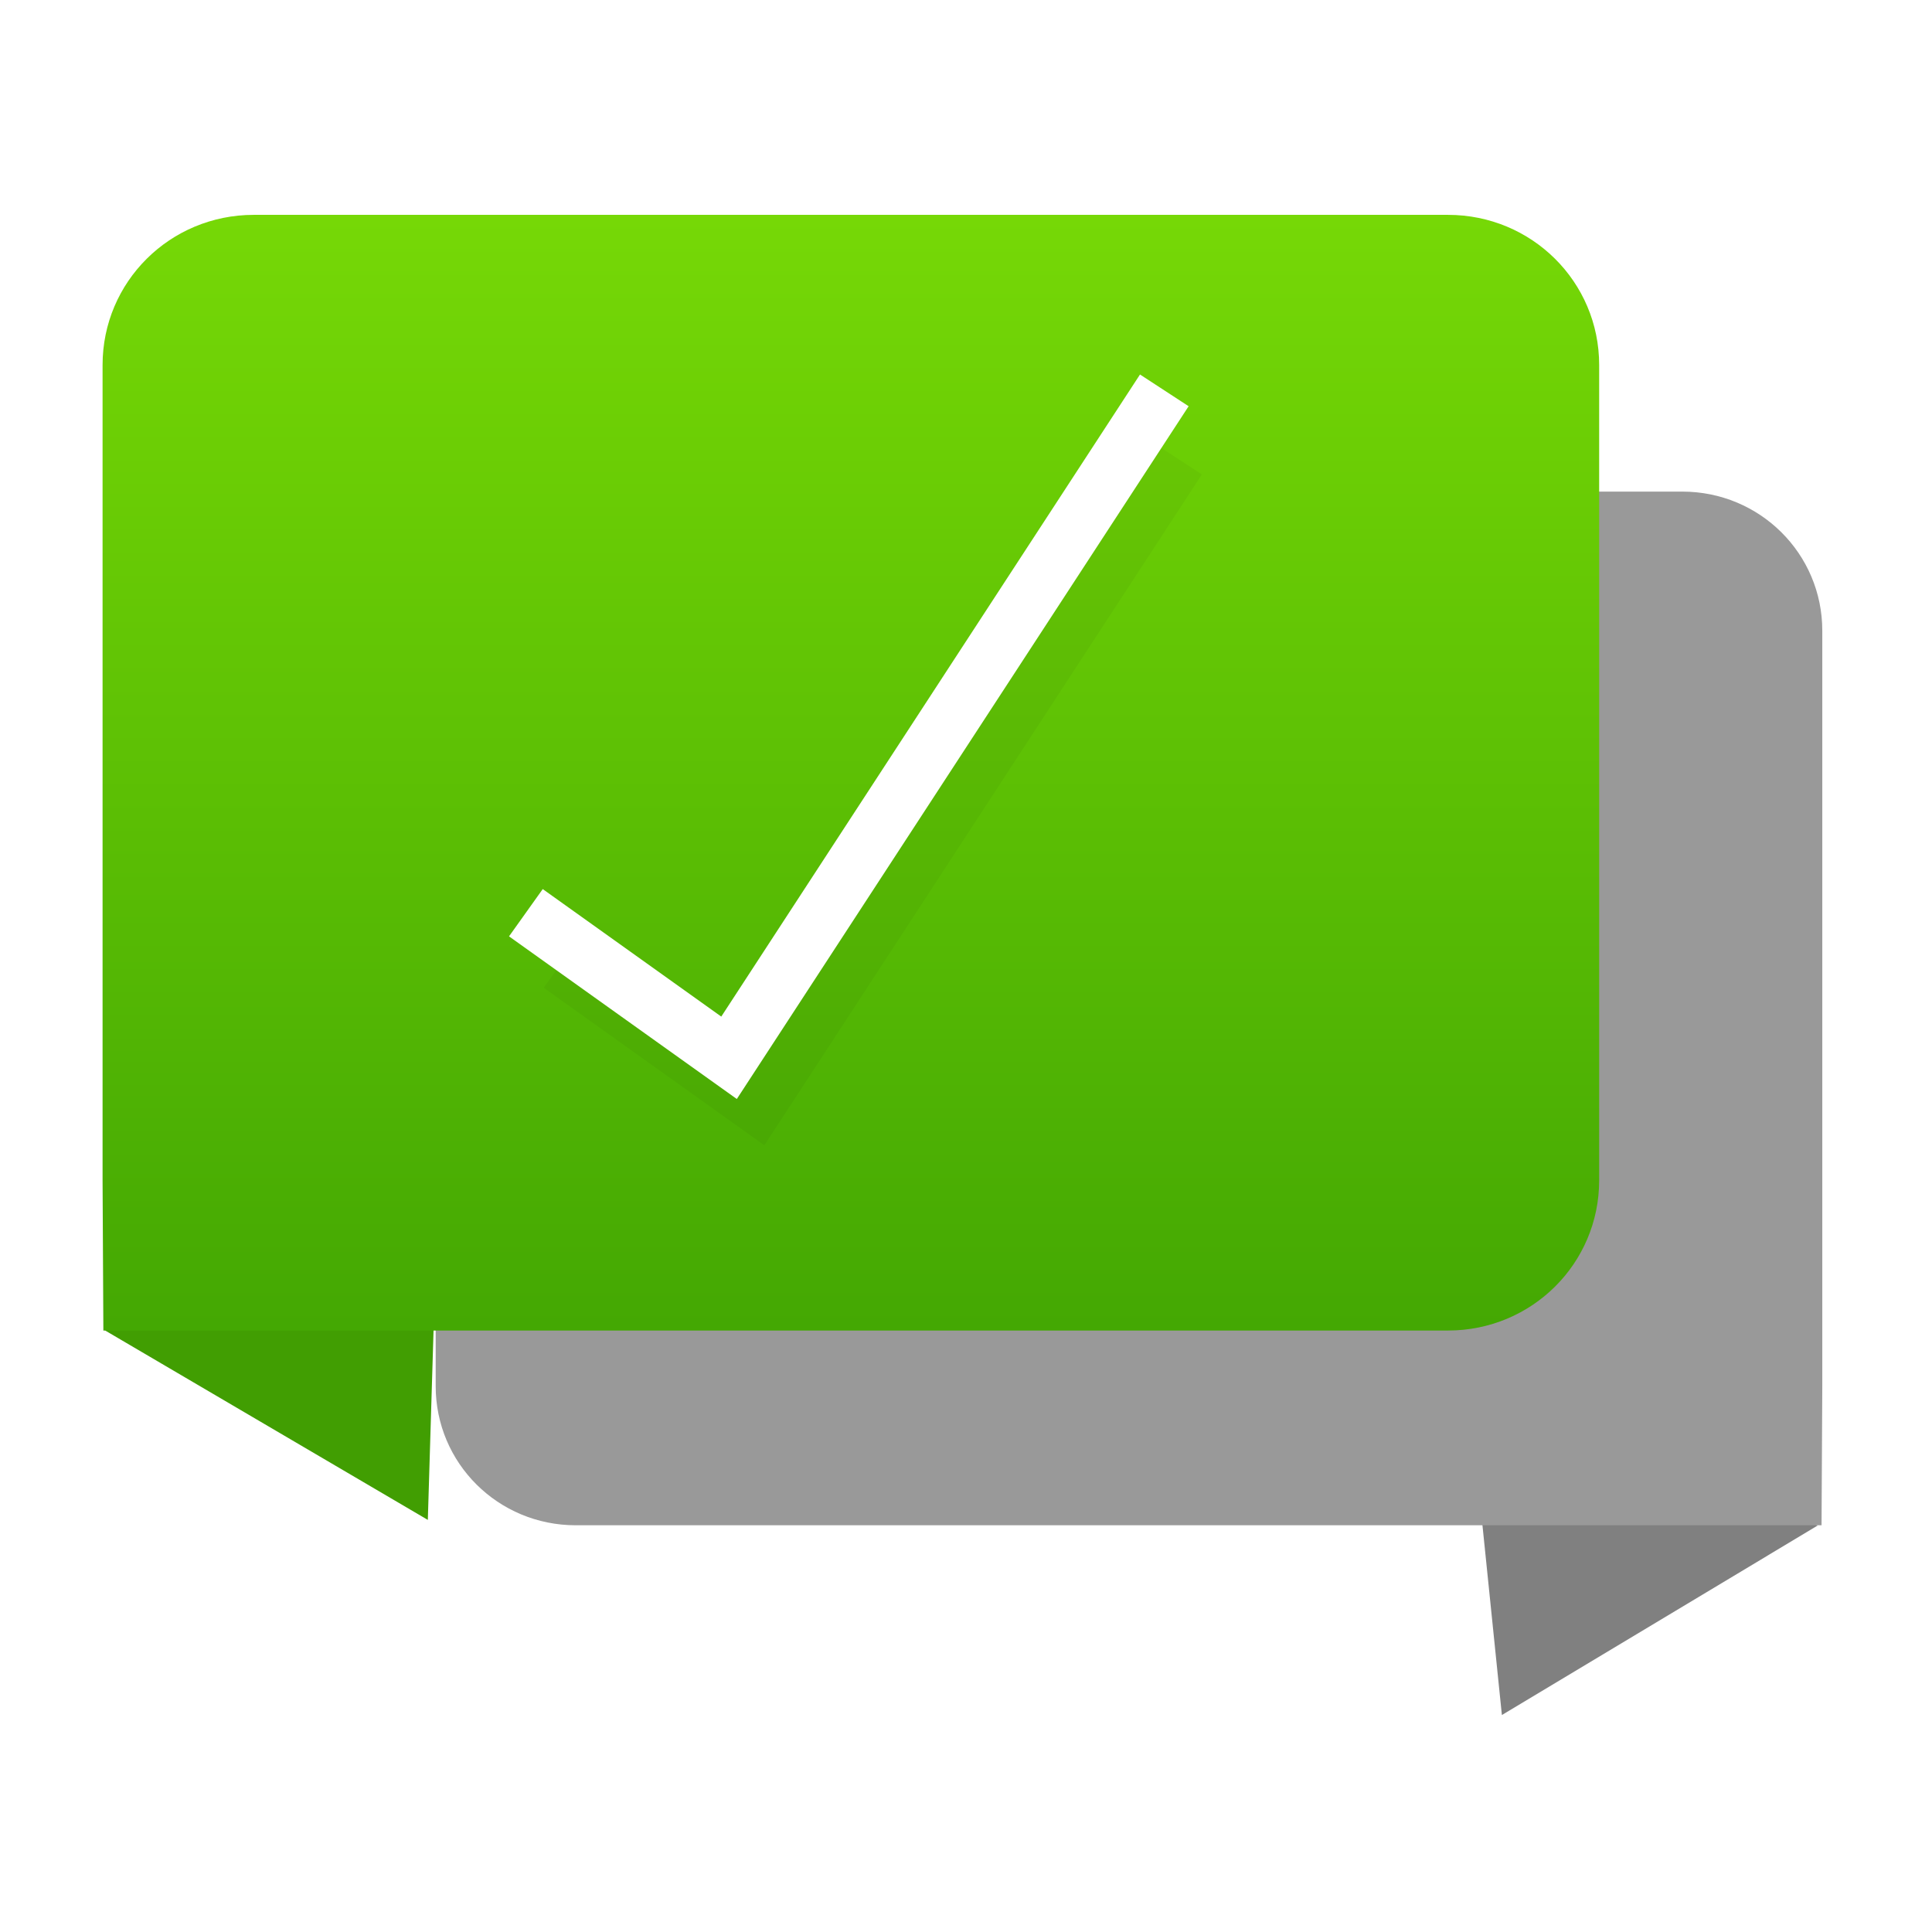 <?xml version="1.0" encoding="UTF-8" standalone="no"?>
<!-- Created with Inkscape (http://www.inkscape.org/) -->

<svg
   xmlns:dc="http://purl.org/dc/elements/1.1/"
   xmlns:cc="http://creativecommons.org/ns#"
   xmlns:rdf="http://www.w3.org/1999/02/22-rdf-syntax-ns#"
   xmlns:svg="http://www.w3.org/2000/svg"
   xmlns="http://www.w3.org/2000/svg"
   xmlns:xlink="http://www.w3.org/1999/xlink"
   xmlns:sodipodi="http://sodipodi.sourceforge.net/DTD/sodipodi-0.dtd"
   xmlns:inkscape="http://www.inkscape.org/namespaces/inkscape"
   width="64"
   version="1.1"
   height="64"
   id="svg2"
   inkscape:version="0.91 r13725"
   sodipodi:docname="dialog-positive.svg">
  <sodipodi:namedview
     pagecolor="#ffffff"
     bordercolor="#666666"
     borderopacity="1"
     objecttolerance="10"
     gridtolerance="10"
     guidetolerance="10"
     inkscape:pageopacity="0"
     inkscape:pageshadow="2"
     inkscape:window-width="1366"
     inkscape:window-height="700"
     id="namedview23"
     showgrid="false"
     inkscape:zoom="5.2149125"
     inkscape:cx="-9.2985645"
     inkscape:cy="43.050946"
     inkscape:window-x="0"
     inkscape:window-y="0"
     inkscape:window-maximized="1"
     inkscape:current-layer="layer1" />
  <defs
     id="defs3811">
    <linearGradient
       inkscape:collect="always"
       xlink:href="#a"
       id="linearGradient4182"
       x1="638.294"
       y1="237.634"
       x2="638.294"
       y2="110.307"
       gradientUnits="userSpaceOnUse"
       gradientTransform="translate(-100.09,34.516)" />
    <linearGradient
       id="a"
       gradientTransform="matrix(-1.405,0,0,1.405,804.695,154.096)"
       gradientUnits="userSpaceOnUse"
       x2="0"
       y1="44"
       y2="7">
      <stop
         offset="0"
         stop-color="#42a603"
         id="stop5" />
      <stop
         offset="1"
         stop-color="#78da06"
         id="stop7" />
    </linearGradient>
    <linearGradient
       id="b"
       gradientUnits="userSpaceOnUse"
       x1="753.857"
       x2="781.857"
       y1="171.934"
       y2="199.934">
      <stop
         offset="0"
         stop-color="#292c2f"
         id="stop10" />
      <stop
         offset="1"
         stop-opacity="0"
         id="stop12" />
    </linearGradient>
    <linearGradient
       id="c"
       gradientTransform="translate(0,-5)"
       gradientUnits="userSpaceOnUse"
       x2="0"
       y1="199.934"
       y2="175.934">
      <stop
         offset="0"
         stop-color="#bcfd93"
         id="stop15" />
      <stop
         offset="1"
         stop-color="#fafff5"
         id="stop17" />
    </linearGradient>
    <linearGradient
       id="c-3"
       gradientTransform="matrix(0.931,0,0,0.931,48.79,7.835)"
       gradientUnits="userSpaceOnUse"
       x2="0"
       y1="199.934"
       y2="175.934">
      <stop
         offset="0"
         stop-color="#bcfd93"
         id="stop15-6" />
      <stop
         offset="1"
         stop-color="#fafff5"
         id="stop17-7" />
    </linearGradient>
    <filter
       inkscape:collect="always"
       style="color-interpolation-filters:sRGB"
       id="filter4294"
       x="-0.037"
       width="1.074"
       y="-0.035"
       height="1.07">
      <feGaussianBlur
         inkscape:collect="always"
         stdDeviation="0.338"
         id="feGaussianBlur4296" />
    </filter>
  </defs>
  <g
     inkscape:label="Layer 1"
     inkscape:groupmode="layer"
     id="layer1"
     transform="matrix(1 0 0 1 -736.857 -157.934)">
    <g
       id="g4218"
       transform="matrix(0.313,0,0,0.313,559.553,118.274)">
      <path
         transform="matrix(1.081,0,0,0.926,-170.002,53.7)"
         inkscape:transform-center-y="0.88156514"
         inkscape:transform-center-x="-4.9772045"
         d="m 828.326,274.859 -1.649,-18.799 -1.649,-18.799 17.105,7.971 17.105,7.971 -15.456,10.828 z"
         inkscape:randomized="0"
         inkscape:rounded="0"
         inkscape:flatsided="false"
         sodipodi:arg2="3.0540894"
         sodipodi:arg1="2.0068919"
         sodipodi:r2="10.895234"
         sodipodi:r1="21.790468"
         sodipodi:cy="255.10773"
         sodipodi:cx="837.53003"
         sodipodi:sides="3"
         id="path4174"
         style="opacity:1;fill:#808080;fill-opacity:0.996"
         sodipodi:type="star" />
      <path
         transform="matrix(0.987,0,0,0.94,-91.058,48.552)"
         inkscape:transform-center-y="-1.2257619"
         inkscape:transform-center-x="-0.95237248"
         d="m 712.061,254.273 -17.309,-10.668 -17.309,-10.668 17.893,-9.657 17.893,-9.657 -0.584,20.324 z"
         inkscape:randomized="0"
         inkscape:rounded="0"
         inkscape:flatsided="false"
         sodipodi:arg2="2.1231065"
         sodipodi:arg1="1.0759089"
         sodipodi:r2="11.738923"
         sodipodi:r1="23.477844"
         sodipodi:cy="233.61156"
         sodipodi:cx="700.91071"
         sodipodi:sides="3"
         id="path4167"
         style="opacity:1;fill:#419e02;fill-opacity:1"
         sodipodi:type="star" />
      <path
         style="opacity:1;fill:#999999;fill-opacity:1"
         d="m 744.504,178.737 -117.103,0 c -8.213,0 -14.824,6.566 -14.824,14.723 l 0,79.953 c 0,8.156 6.612,14.723 14.824,14.723 l 131.849,0 0.078,-14.723 0,-79.953 c 0,-8.156 -6.612,-14.723 -14.824,-14.723 z"
         id="path4165"
         inkscape:connector-curvature="0"
         sodipodi:nodetypes="sssssccss" />
      <path
         sodipodi:nodetypes="sssssccss"
         inkscape:connector-curvature="0"
         id="rect4162"
         d="m 593.322,149.449 126.392,0 c 8.864,0 16,7.087 16,15.891 l 0,86.295 c 0,8.803 -7.136,15.891 -16,15.891 l -142.308,0 -0.084,-15.891 0,-86.295 c 0,-8.803 7.136,-15.891 16,-15.891 z"
         style="opacity:1;fill:url(#linearGradient4182);fill-opacity:1.0" />
    </g>
    <path
       id="path4276"
       d="m 775.111,172.633 -13.432,20.597 -5.727,-4.091 -1.082,1.516 7.307,5.218 14.494,-22.223 z"
       style="fill:#000000;stroke-width:2;filter:url(#filter4294);opacity:0.2"
       inkscape:connector-curvature="0" />
    <path
       inkscape:connector-curvature="0"
       style="fill:#ffffff;stroke-width:2"
       d="m 774.621,170.34 -13.871,21.27 -5.914,-4.224 -1.117,1.566 7.546,5.388 14.967,-22.949 z"
       id="path27" />
  </g>
</svg>
